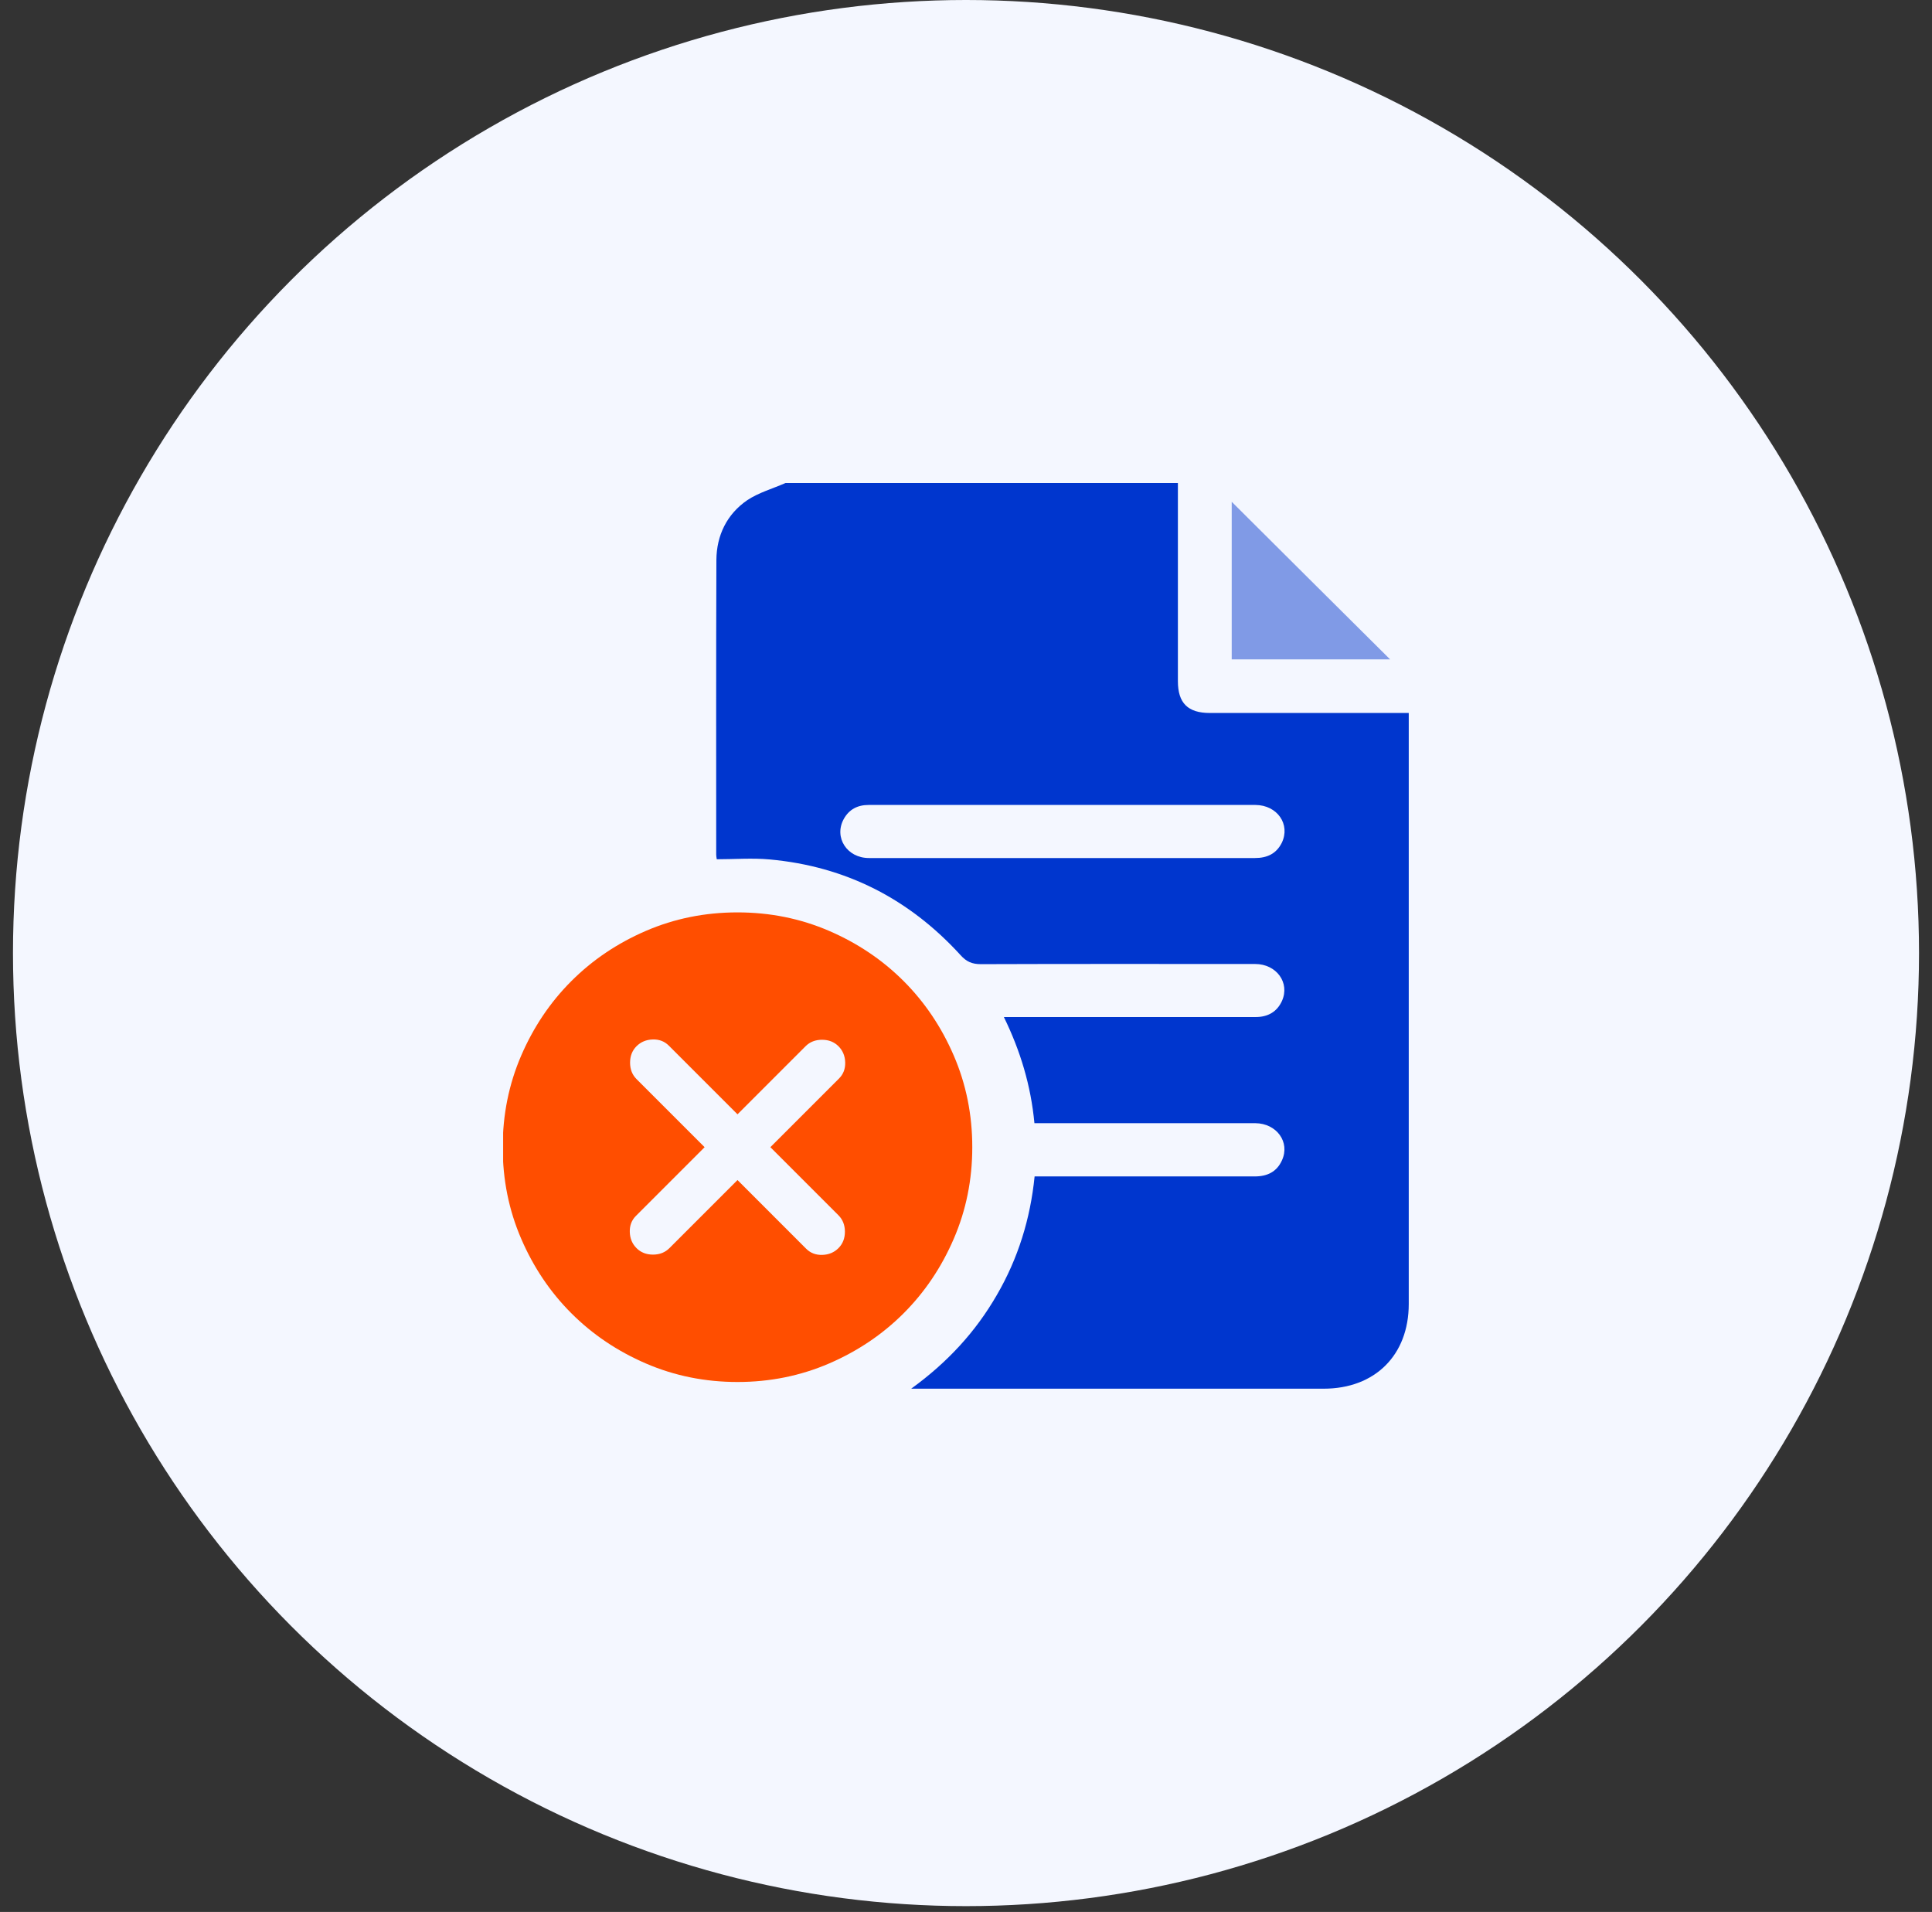 <svg width="96" height="95" viewBox="0 0 96 95" fill="none" xmlns="http://www.w3.org/2000/svg">
<rect x="0" y="0" width="96" height="95" fill="#333333" stroke="none"/>
<circle cx="48" cy="47.355" r="47.355" fill="#F4F7FF"/>
<g clip-path="url(#clip0_165_4388)">
<path d="M39.029 24C45.532 24 52.026 24 58.529 24C58.529 27.278 58.529 30.565 58.529 33.844C58.529 34.934 59.023 35.426 60.118 35.426C63.25 35.426 66.382 35.426 69.515 35.426C69.673 35.426 69.823 35.426 70 35.426C70 35.628 70 35.777 70 35.918C70 45.542 70 55.166 70 64.79C70 67.33 68.323 69 65.773 69C59.129 69 52.476 69 45.832 69C45.691 69 45.55 69 45.276 69C47.085 67.69 48.479 66.17 49.529 64.351C50.588 62.531 51.197 60.562 51.409 58.453C52 58.453 52.538 58.453 53.085 58.453C56.173 58.453 59.262 58.453 62.35 58.453C62.968 58.453 63.444 58.225 63.7 57.653C64.115 56.748 63.435 55.816 62.376 55.808C58.891 55.808 55.406 55.808 51.92 55.808C51.753 55.808 51.576 55.808 51.4 55.808C51.223 53.935 50.703 52.213 49.882 50.534C52.044 50.534 54.135 50.534 56.218 50.534C58.273 50.534 60.338 50.534 62.394 50.534C62.994 50.534 63.453 50.279 63.7 49.734C64.106 48.829 63.426 47.898 62.368 47.898C57.823 47.898 53.279 47.889 48.735 47.906C48.303 47.906 48.02 47.783 47.729 47.458C45.179 44.663 42.029 43.046 38.244 42.703C37.379 42.624 36.497 42.694 35.615 42.694C35.597 42.571 35.588 42.519 35.588 42.457C35.588 37.579 35.579 32.701 35.597 27.823C35.606 26.602 36.118 25.547 37.132 24.852C37.697 24.475 38.394 24.281 39.029 24ZM52.794 42.633C52.909 42.633 53.032 42.633 53.147 42.633C56.218 42.633 59.288 42.633 62.359 42.633C62.959 42.633 63.418 42.422 63.691 41.877C64.132 40.963 63.471 40.005 62.385 39.996C57.479 39.996 52.573 39.996 47.659 39.996C46.159 39.996 44.659 39.996 43.159 39.996C42.612 39.996 42.188 40.216 41.923 40.699C41.429 41.605 42.082 42.633 43.176 42.633C46.388 42.633 49.591 42.633 52.794 42.633Z" fill="#0036CE"/>
<path d="M31.629 62.017C31.843 62.231 32.115 62.338 32.446 62.338C32.776 62.338 33.048 62.231 33.262 62.017L36.646 58.633L40.058 62.046C40.272 62.26 40.54 62.362 40.861 62.352C41.181 62.342 41.448 62.231 41.662 62.017C41.876 61.803 41.983 61.531 41.983 61.2C41.983 60.87 41.876 60.597 41.662 60.383L38.279 57L41.691 53.588C41.905 53.374 42.007 53.106 41.997 52.785C41.988 52.465 41.876 52.197 41.662 51.983C41.448 51.77 41.176 51.663 40.846 51.663C40.515 51.663 40.243 51.77 40.029 51.983L36.646 55.367L33.233 51.954C33.019 51.74 32.752 51.638 32.432 51.648C32.11 51.658 31.843 51.77 31.629 51.983C31.415 52.197 31.308 52.47 31.308 52.8C31.308 53.131 31.415 53.403 31.629 53.617L35.012 57L31.6 60.413C31.386 60.627 31.284 60.894 31.294 61.214C31.303 61.535 31.415 61.803 31.629 62.017ZM36.646 68.667C35.032 68.667 33.515 68.36 32.096 67.748C30.676 67.135 29.442 66.304 28.392 65.254C27.341 64.204 26.51 62.97 25.898 61.55C25.285 60.131 24.979 58.614 24.979 57C24.979 55.386 25.285 53.87 25.898 52.45C26.51 51.031 27.341 49.796 28.392 48.746C29.442 47.696 30.676 46.865 32.096 46.252C33.515 45.64 35.032 45.334 36.646 45.334C38.26 45.334 39.776 45.64 41.196 46.252C42.615 46.865 43.85 47.696 44.9 48.746C45.95 49.796 46.781 51.031 47.393 52.45C48.006 53.87 48.312 55.386 48.312 57C48.312 58.614 48.006 60.131 47.393 61.55C46.781 62.97 45.95 64.204 44.9 65.254C43.85 66.304 42.615 67.135 41.196 67.748C39.776 68.36 38.26 68.667 36.646 68.667Z" fill="#FF4E00"/>
<path d="M61.203 24.932C63.824 27.542 66.453 30.161 69.074 32.763C66.488 32.763 63.859 32.763 61.203 32.763C61.203 30.126 61.203 27.507 61.203 24.932Z" fill="#809AE6"/>
</g>
<defs>
<clipPath id="clip0_165_4388">
<rect width="45" height="45" fill="white" transform="translate(25 24)"/>
</clipPath>
</defs>
</svg>
